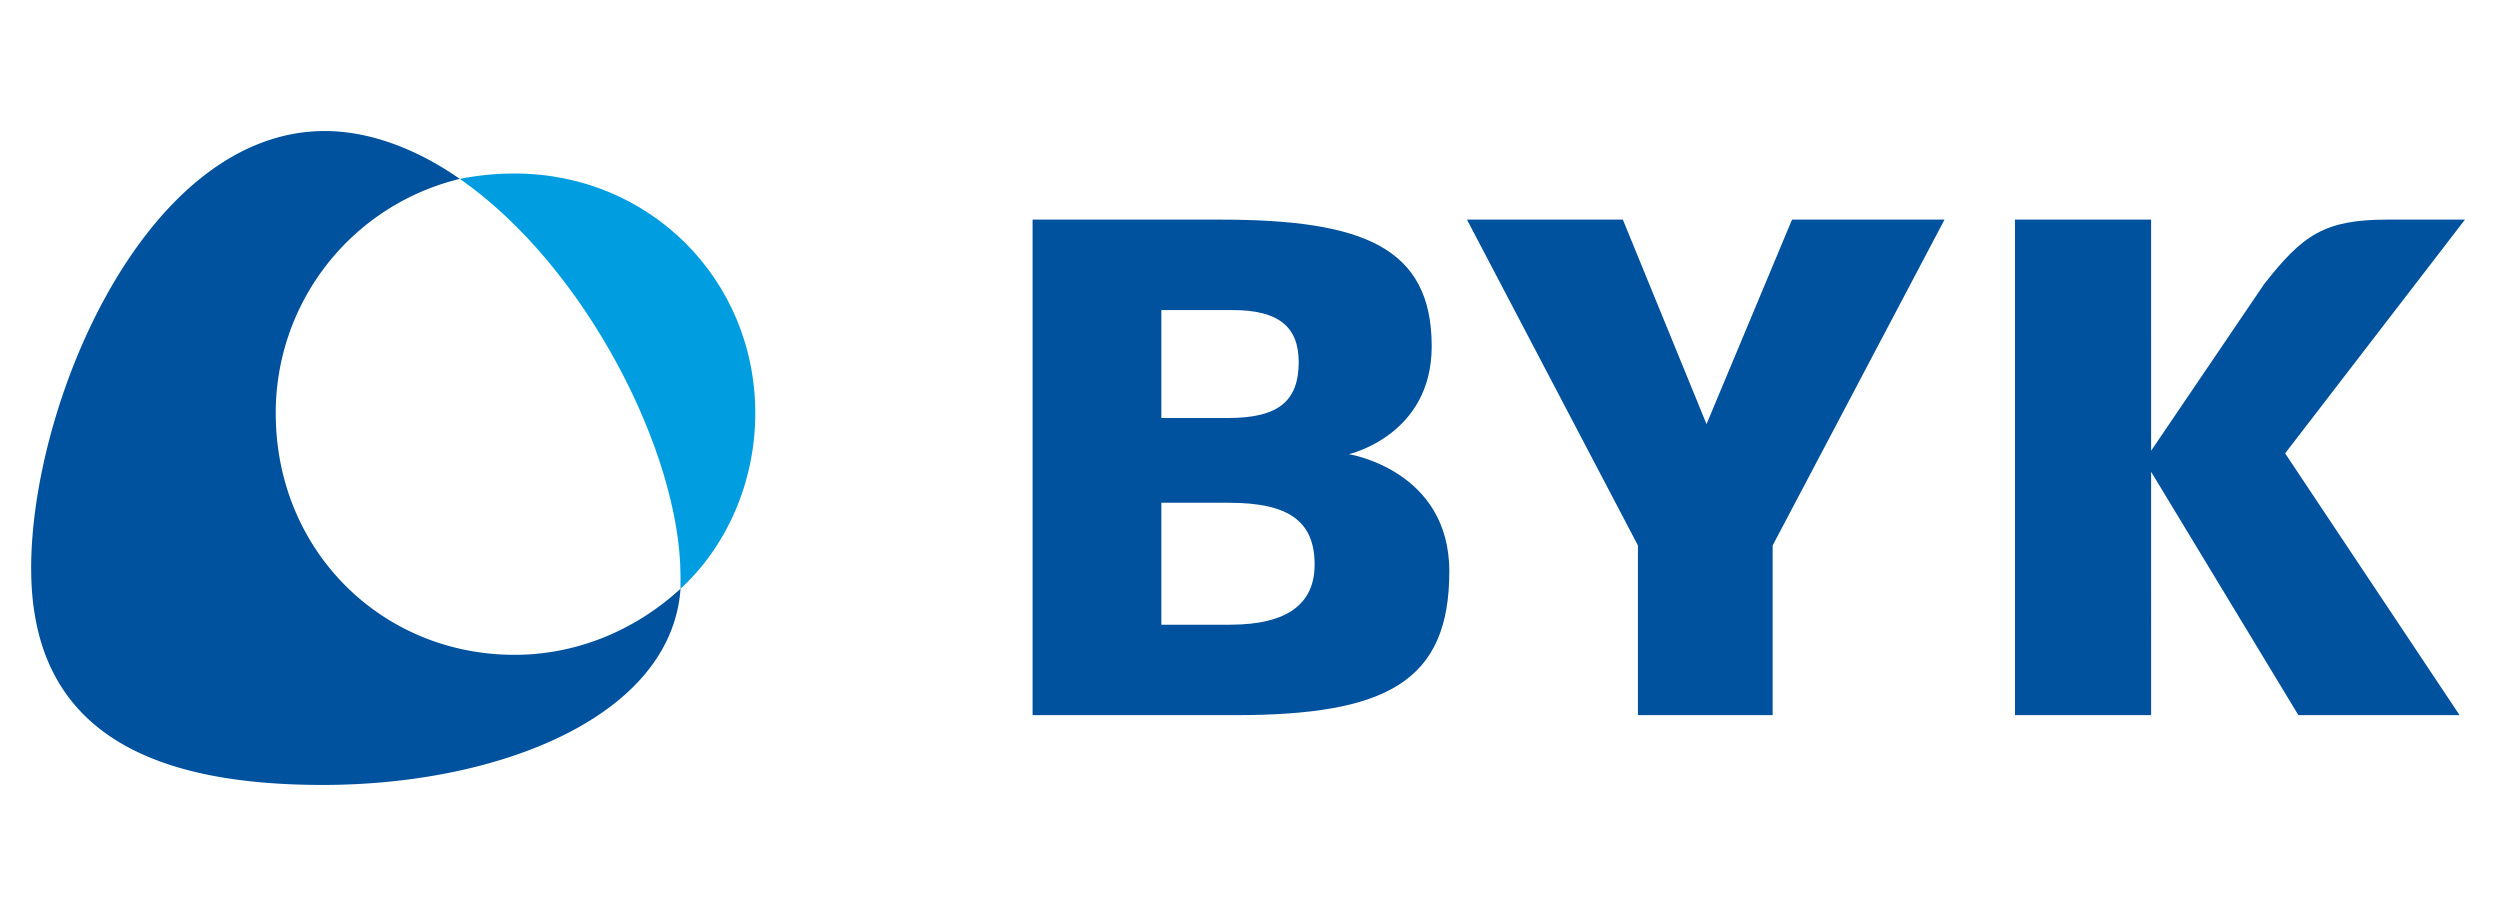 <svg xmlns="http://www.w3.org/2000/svg" width="85" height="31" fill="none"><path fill="#00519E" d="M44.697 19.193c0 1.32-.901 2.047-2.877 2.047h-2.334v-4.146h2.304c2.035 0 2.907.636 2.907 2.1m-.541-6.883c0 1.323-.687 1.901-2.395 1.901h-2.275v-3.67h2.422c1.56 0 2.248.565 2.248 1.77Zm5.121 7.119c0-3.452-3.416-3.988-3.416-3.988s2.817-.636 2.817-3.666c0-3.374-2.339-4.309-7.192-4.309h-6.378v16.848h6.889c5.151 0 7.28-1.143 7.28-4.884M66.114 7.467h-5.185l-2.907 6.953-2.845-6.953h-5.3l5.812 11.077v5.771h4.581v-5.77l5.844-11.078Zm2.397 16.848h4.627V16.04l5.007 8.275h5.481l-5.932-8.901 6.114-7.947h-2.636c-2.13 0-2.875.508-4.195 2.198l-3.839 5.66V7.467H68.51v16.848Z"/><path fill="#009EE0" d="M25.68 14.05c0-4.549-3.597-8.151-8.184-8.151-.62 0-1.24.059-1.862.183 4.28 2.973 7.503 9.334 7.503 13.502v.434c1.55-1.42 2.543-3.6 2.543-5.967Z"/><path fill="#00519E" d="M1.06 19.33c0 5.73 4.341 7.358 9.919 7.358 5.956 0 11.846-2.306 12.159-6.67-1.492 1.37-3.471 2.246-5.643 2.246-4.527 0-8.12-3.553-8.12-8.213a8.187 8.187 0 0 1 6.258-7.969c-1.426-.997-3.04-1.627-4.587-1.627-6.08 0-9.987 9.212-9.987 14.875"/></svg>